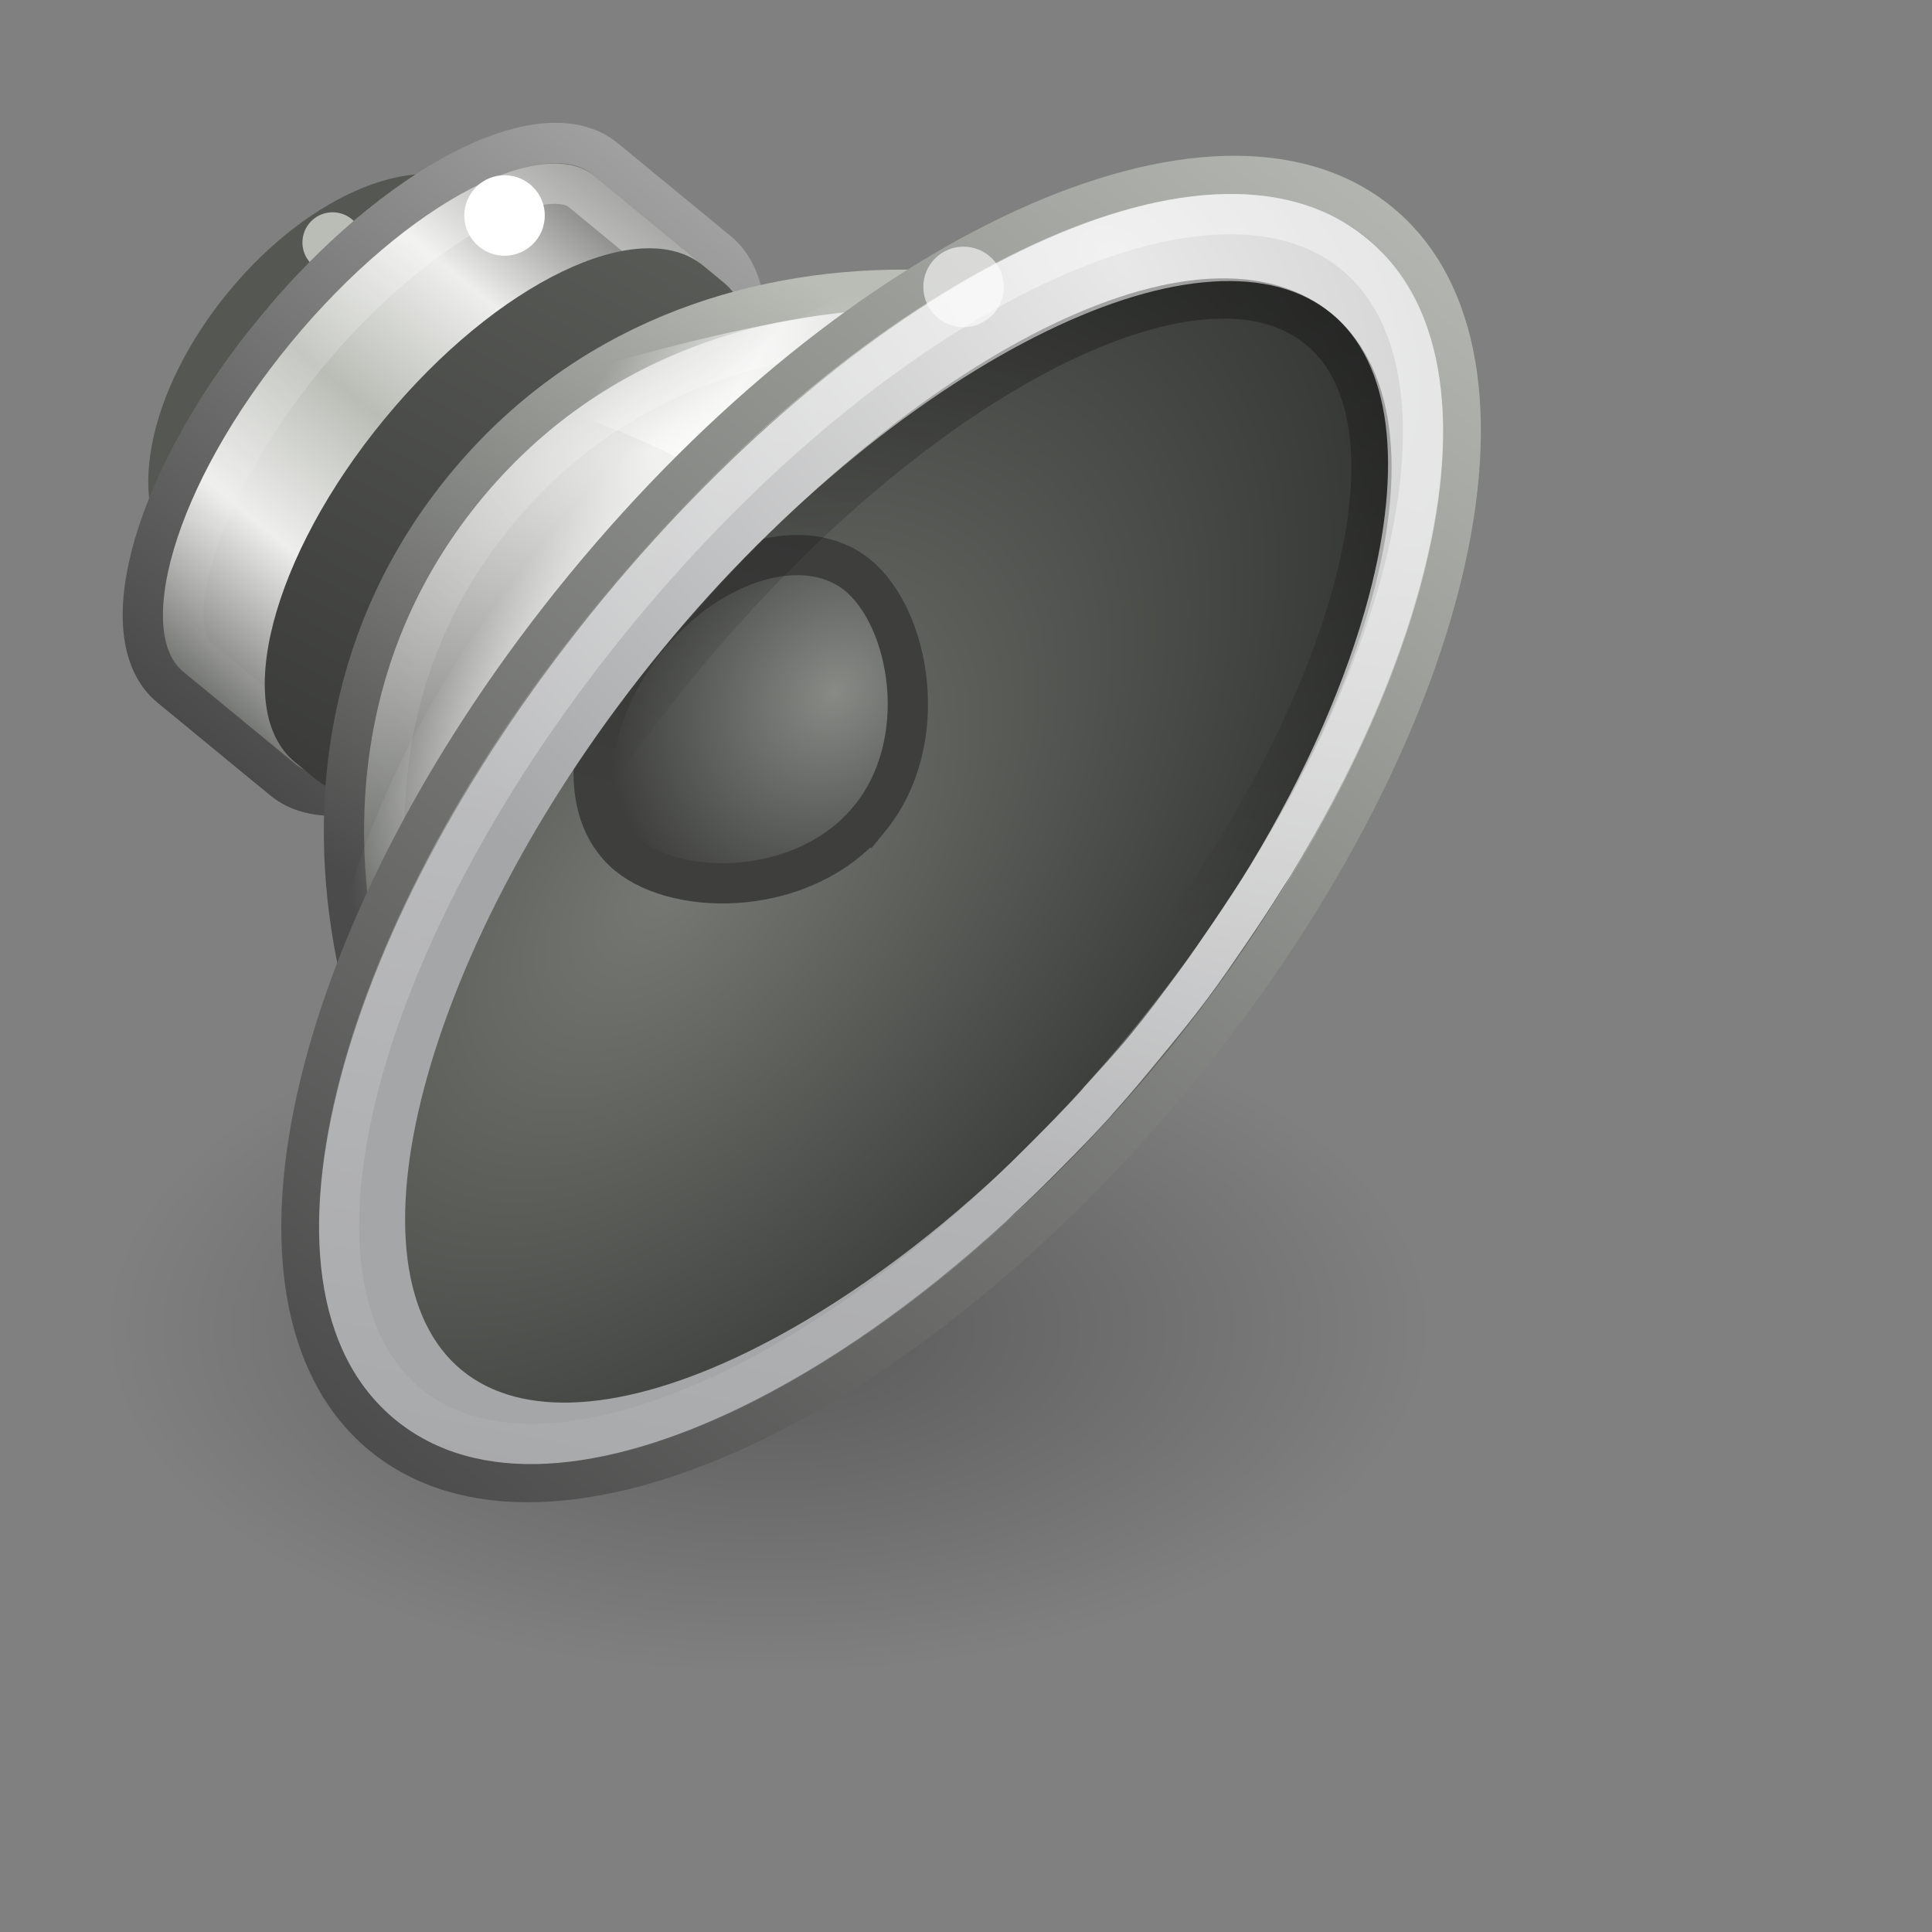 <?xml version="1.0" encoding="UTF-8" standalone="no"?>
<svg
   xmlns:dc="http://purl.org/dc/elements/1.1/"
   xmlns:cc="http://creativecommons.org/ns#"
   xmlns:rdf="http://www.w3.org/1999/02/22-rdf-syntax-ns#"
   xmlns:svg="http://www.w3.org/2000/svg"
   xmlns="http://www.w3.org/2000/svg"
   xmlns:xlink="http://www.w3.org/1999/xlink"
   version="1.0"
   width="48"
   height="48"
   id="svg6476"
   viewBox="0 0 48 48">
  <rect x="0" y="0" width="48" height="48" fill="#808080" stroke="none"/>
  <defs
     id="defs6478">
    <linearGradient
       id="linearGradient17123">
      <stop
         id="stop17125"
         style="stop-color:#000000;stop-opacity:1"
         offset="0" />
      <stop
         id="stop17127"
         style="stop-color:#000000;stop-opacity:0"
         offset="1" />
    </linearGradient>
    <linearGradient
       id="linearGradient6700">
      <stop
         id="stop6702"
         style="stop-color:#ffffff;stop-opacity:1"
         offset="0" />
      <stop
         id="stop6704"
         style="stop-color:#ffffff;stop-opacity:0"
         offset="1" />
    </linearGradient>
    <linearGradient
       id="linearGradient6628">
      <stop
         id="stop6630"
         style="stop-color:#000000;stop-opacity:1"
         offset="0" />
      <stop
         id="stop6632"
         style="stop-color:#000000;stop-opacity:0"
         offset="1" />
    </linearGradient>
    <linearGradient
       id="linearGradient3844">
      <stop
         id="stop3846"
         style="stop-color:#e8e8e8;stop-opacity:1"
         offset="0" />
      <stop
         id="stop3848"
         style="stop-color:#a5a6a8;stop-opacity:1"
         offset="1" />
    </linearGradient>
    <linearGradient
       id="linearGradient6589-510-471-936">
      <stop
         id="stop5849"
         style="stop-color:#878a85;stop-opacity:1"
         offset="0" />
      <stop
         id="stop5851"
         style="stop-color:#3e3f3d;stop-opacity:1"
         offset="1" />
    </linearGradient>
    <linearGradient
       id="linearGradient6643">
      <stop
         id="stop6645"
         style="stop-color:#4c4c4c;stop-opacity:1"
         offset="0" />
      <stop
         id="stop6647"
         style="stop-color:#d3d7cf;stop-opacity:1"
         offset="1" />
    </linearGradient>
    <linearGradient
       id="linearGradient4718">
      <stop
         id="stop4720"
         style="stop-color:#767973;stop-opacity:1"
         offset="0" />
      <stop
         id="stop4722"
         style="stop-color:#202120;stop-opacity:1"
         offset="1" />
    </linearGradient>
    <linearGradient
       id="linearGradient6573">
      <stop
         id="stop6575"
         style="stop-color:#ffffff;stop-opacity:1"
         offset="0" />
      <stop
         id="stop6577"
         style="stop-color:#ffffff;stop-opacity:0"
         offset="1" />
    </linearGradient>
    <linearGradient
       id="linearGradient6379">
      <stop
         id="stop6381"
         style="stop-color:#ffffff;stop-opacity:0"
         offset="0" />
      <stop
         id="stop21606"
         style="stop-color:#ffffff;stop-opacity:1"
         offset="0.5" />
      <stop
         id="stop6383"
         style="stop-color:#ffffff;stop-opacity:0"
         offset="1" />
    </linearGradient>
    <linearGradient
       id="linearGradient6651">
      <stop
         id="stop6653"
         style="stop-color:#ffffff;stop-opacity:1"
         offset="0" />
      <stop
         id="stop6655"
         style="stop-color:#ffffff;stop-opacity:0"
         offset="1" />
    </linearGradient>
    <linearGradient
       id="linearGradient5292">
      <stop
         id="stop5294"
         style="stop-color:#4b4b4b;stop-opacity:1"
         offset="0" />
      <stop
         id="stop5296"
         style="stop-color:#babdb6;stop-opacity:1"
         offset="1" />
    </linearGradient>
    <linearGradient
       id="linearGradient6633">
      <stop
         id="stop6635"
         style="stop-color:#eeeeec;stop-opacity:1"
         offset="0" />
      <stop
         id="stop6637"
         style="stop-color:#61635f;stop-opacity:1"
         offset="1" />
    </linearGradient>
    <linearGradient
       id="linearGradient6546-397-668-696-989">
      <stop
         id="stop4870"
         style="stop-color:#383937;stop-opacity:1"
         offset="0" />
      <stop
         id="stop4872"
         style="stop-color:#595b57;stop-opacity:1"
         offset="1" />
    </linearGradient>
    <linearGradient
       id="linearGradient6531">
      <stop
         id="stop6533"
         style="stop-color:#ffffff;stop-opacity:1"
         offset="0" />
      <stop
         id="stop6535"
         style="stop-color:#ffffff;stop-opacity:0"
         offset="1" />
    </linearGradient>
    <linearGradient
       id="linearGradient3858">
      <stop
         id="stop3860"
         style="stop-color:#a0a0a0;stop-opacity:1"
         offset="0" />
      <stop
         id="stop3862"
         style="stop-color:#4a4a4a;stop-opacity:1"
         offset="1" />
    </linearGradient>
    <linearGradient
       id="linearGradient5262">
      <stop
         id="stop5264"
         style="stop-color:#babdb6;stop-opacity:1"
         offset="0" />
      <stop
         id="stop5266"
         style="stop-color:#eeeeec;stop-opacity:1"
         offset="0.437" />
      <stop
         id="stop5268"
         style="stop-color:#555753;stop-opacity:1"
         offset="1" />
    </linearGradient>
    <radialGradient
       cx="11.402"
       cy="36.863"
       r="10.695"
       fx="11.402"
       fy="36.863"
       id="radialGradient2484"
       xlink:href="#linearGradient17123"
       gradientUnits="userSpaceOnUse"
       gradientTransform="matrix(1.537,0,0,0.8,1.559,3.51)" />
    <linearGradient
       x1="16.79"
       y1="21.27"
       x2="29.694"
       y2="46.259"
       id="linearGradient2518"
       xlink:href="#linearGradient6700"
       gradientUnits="userSpaceOnUse"
       gradientTransform="matrix(1.097,-0.018,0.018,1.117,-2.419,-6.922)" />
    <linearGradient
       x1="23.238"
       y1="12.159"
       x2="29.893"
       y2="26.354"
       id="linearGradient2522"
       xlink:href="#linearGradient6628"
       gradientUnits="userSpaceOnUse"
       gradientTransform="matrix(0.903,-0.015,0.016,0.996,3.022,-3.635)" />
    <radialGradient
       cx="30.685"
       cy="42.261"
       r="8.228"
       fx="30.685"
       fy="42.261"
       id="radialGradient2525"
       xlink:href="#linearGradient3844"
       gradientUnits="userSpaceOnUse"
       gradientTransform="matrix(3.988,0.053,-0.041,-2.53,-99.402,114.61)" />
    <radialGradient
       cx="20.884"
       cy="20.434"
       r="4"
       fx="20.884"
       fy="20.434"
       id="radialGradient2528"
       xlink:href="#linearGradient6589-510-471-936"
       gradientUnits="userSpaceOnUse"
       gradientTransform="matrix(1.309,-0.021,0.025,1.56,-5.156,-9.457)" />
    <radialGradient
       cx="23.165"
       cy="30.233"
       r="8.189"
       fx="23.165"
       fy="30.233"
       id="radialGradient2531"
       xlink:href="#linearGradient4718"
       gradientUnits="userSpaceOnUse"
       gradientTransform="matrix(2.095,0.069,-0.121,3.678,-22.19,-84.445)" />
    <linearGradient
       x1="33.431"
       y1="45.052"
       x2="33.431"
       y2="0.31"
       id="linearGradient2533"
       xlink:href="#linearGradient6643"
       gradientUnits="userSpaceOnUse"
       gradientTransform="matrix(1.226,-0.02,0.019,1.177,-5.704,-8.556)" />
    <linearGradient
       x1="19.24"
       y1="4.811"
       x2="11.324"
       y2="35.458"
       id="linearGradient2536"
       xlink:href="#linearGradient6573"
       gradientUnits="userSpaceOnUse"
       gradientTransform="matrix(0.903,-0.015,0.014,0.871,6.317,4.983)" />
    <linearGradient
       x1="20.226"
       y1="20.334"
       x2="11.438"
       y2="21.75"
       id="linearGradient2539"
       xlink:href="#linearGradient6379"
       gradientUnits="userSpaceOnUse"
       gradientTransform="matrix(0.667,-0.011,0.016,1,5.373,-0.841)" />
    <radialGradient
       cx="23.987"
       cy="27.053"
       r="7.75"
       fx="23.987"
       fy="27.053"
       id="radialGradient2542"
       xlink:href="#linearGradient6651"
       gradientUnits="userSpaceOnUse"
       gradientTransform="matrix(-0.322,0.005,-0.021,-1.287,25.549,58.67)" />
    <radialGradient
       cx="9.32"
       cy="18.817"
       r="12.5"
       fx="9.32"
       fy="18.817"
       id="radialGradient2545"
       xlink:href="#linearGradient6633"
       gradientUnits="userSpaceOnUse"
       gradientTransform="matrix(0.722,0.511,-0.909,1.193,25.796,-6.88)" />
    <linearGradient
       x1="7.75"
       y1="33.047"
       x2="4.643"
       y2="12.064"
       id="linearGradient2547"
       xlink:href="#linearGradient5292"
       gradientUnits="userSpaceOnUse"
       gradientTransform="matrix(0.911,-0.015,0.014,0.879,6.165,4.814)" />
    <linearGradient
       x1="80.693"
       y1="31.561"
       x2="77.125"
       y2="14"
       id="linearGradient2550"
       xlink:href="#linearGradient6546-397-668-696-989"
       gradientUnits="userSpaceOnUse"
       gradientTransform="rotate(-0.925,172.364,4123.277)" />
    <linearGradient
       x1="9.883"
       y1="14.051"
       x2="5.101"
       y2="30.001"
       id="linearGradient2553"
       xlink:href="#linearGradient6531"
       gradientUnits="userSpaceOnUse"
       gradientTransform="matrix(0.894,-0.014,0.016,1,4.688,2.171)" />
    <linearGradient
       x1="102.357"
       y1="-41.092"
       x2="82.681"
       y2="-41.092"
       id="linearGradient2556"
       xlink:href="#linearGradient5262"
       gradientUnits="userSpaceOnUse"
       gradientTransform="matrix(0.007,0.458,-0.432,0.007,-9.204,-22.469)"
       spreadMethod="reflect" />
    <linearGradient
       x1="84.426"
       y1="8.293"
       x2="102.426"
       y2="8.293"
       id="linearGradient2558"
       xlink:href="#linearGradient3858"
       gradientUnits="userSpaceOnUse"
       gradientTransform="rotate(89.075,44.558,-25.345)" />
  </defs>
  <path
     d="m 35.514,33 c 0,4.725 -7.358,8.556 -16.434,8.556 -9.076,0 -16.434,-3.831 -16.434,-8.556 0,-4.725 7.358,-8.556 16.434,-8.556 9.076,0 16.434,3.831 16.434,8.556 z"
     id="path16236"
     style="display:inline;opacity:0.3;fill:url(#radialGradient2484);fill-opacity:1;stroke:none" />
  <g
     id="g4895"
     transform="rotate(40.377,28.233,16.932)">
    <path
       style="fill:#2e3436;fill-opacity:1;stroke:#555753;stroke-width:1;stroke-linecap:round;stroke-linejoin:miter;stroke-miterlimit:4;stroke-dasharray:none;stroke-dashoffset:0;stroke-opacity:1"
       id="path5330"
       d="m 11.277,24.067 c 0.049,3.037 -1.254,5.521 -2.911,5.548 -1.657,0.027 -3.039,-2.414 -3.088,-5.451 -0.049,-3.037 1.254,-5.521 2.911,-5.548 1.657,-0.027 3.039,2.414 3.088,5.451 z" />
    <path
       style="display:inline;fill:#babdb6;fill-opacity:1;stroke:none"
       id="path6659"
       d="m 6.704,21.547 c 0.007,0.414 -0.324,0.755 -0.738,0.762 -0.414,0.007 -0.755,-0.324 -0.762,-0.738 -0.007,-0.414 0.324,-0.755 0.738,-0.762 0.414,-0.007 0.755,0.324 0.762,0.738 z" />
    <path
       style="display:inline;overflow:visible;visibility:visible;fill:url(#linearGradient2556);fill-opacity:1;fill-rule:nonzero;stroke:url(#linearGradient2558);stroke-width:1;stroke-linecap:butt;stroke-linejoin:miter;stroke-miterlimit:4;stroke-dasharray:none;stroke-dashoffset:0;stroke-opacity:1;marker:none;enable-background:accumulate"
       id="path2766"
       d="m 9.764,15.59 c -2.001,0.032 -3.563,3.866 -3.487,8.557 0.076,4.691 1.761,8.473 3.762,8.44 l 3.625,-0.059 c 2.001,-0.032 3.563,-3.866 3.487,-8.557 -0.076,-4.691 -1.761,-8.473 -3.762,-8.44 z" />
    <path
       style="display:inline;opacity:0.4;fill:none;stroke:url(#linearGradient2553);stroke-width:1;stroke-linecap:round;stroke-linejoin:miter;stroke-miterlimit:4;stroke-dasharray:none;stroke-dashoffset:0;stroke-opacity:1"
       id="path5556"
       d="m 9.837,16.589 c -0.47,0.008 -1.123,0.564 -1.673,1.934 -0.55,1.369 -0.923,3.391 -0.887,5.609 0.036,2.218 0.474,4.226 1.068,5.577 0.594,1.351 1.264,1.886 1.734,1.878 l 3.575,-0.058 c 0.47,-0.008 1.123,-0.564 1.673,-1.934 0.55,-1.369 0.923,-3.391 0.887,-5.609 -0.036,-2.218 -0.474,-4.226 -1.068,-5.577 -0.594,-1.351 -1.264,-1.886 -1.734,-1.878 z" />
    <path
       style="display:inline;fill:url(#linearGradient2550);fill-opacity:1;stroke:none"
       id="path6556"
       d="m 13.344,16.033 c -2.04,0.033 -3.639,3.636 -3.567,8.043 0.071,4.407 1.785,7.957 3.825,7.924 l 0.637,-0.01 c 2.04,-0.033 3.639,-3.636 3.567,-8.043 -0.071,-4.407 -1.785,-7.957 -3.825,-7.924 z" />
    <path
       style="fill:url(#radialGradient2545);fill-opacity:1;stroke:url(#linearGradient2547);stroke-width:1;stroke-linecap:round;stroke-linejoin:miter;stroke-miterlimit:4;stroke-dasharray:none;stroke-dashoffset:0;stroke-opacity:1"
       id="path1871"
       d="m 12.401,24.049 c 0.149,9.226 9.42,14.35 15.107,14.258 3.937,-0.064 6.894,-6.608 6.765,-14.611 C 34.144,15.693 30.977,9.247 27.04,9.31 21.353,9.402 12.252,14.823 12.401,24.049 Z" />
    <path
       style="display:inline;fill:url(#radialGradient2542);fill-opacity:1;stroke:none"
       id="path6649"
       d="M 35.273,23.679 C 35.425,33.067 30.959,40.751 25.299,40.843 19.639,40.934 14.928,33.398 14.776,24.01 14.624,14.623 19.09,6.939 24.75,6.847 30.41,6.756 35.122,14.292 35.273,23.679 Z" />
    <path
       style="display:inline;opacity:0.734;fill:url(#linearGradient2539);fill-opacity:1;fill-rule:evenodd;stroke:none"
       id="path6639"
       d="m 19.611,12.229 c -2.56,1.436 -5.398,5.361 -7.875,9.33 2.681,-1.17 5.459,-2.049 7.971,-1.879 z" />
    <path
       style="display:inline;opacity:0.4;fill:none;stroke:url(#linearGradient2536);stroke-width:1;stroke-linecap:round;stroke-linejoin:miter;stroke-miterlimit:4;stroke-dasharray:none;stroke-dashoffset:0;stroke-opacity:1"
       id="path6567"
       d="m 27.015,10.311 c -2.525,0.041 -6.054,1.346 -8.834,3.709 -2.781,2.362 -4.849,5.723 -4.779,10.013 0.069,4.29 2.245,7.582 5.1,9.853 2.855,2.271 6.424,3.462 8.949,3.421 1.429,-0.023 2.9,-1.304 4.033,-3.767 1.133,-2.463 1.852,-5.971 1.789,-9.829 -0.062,-3.857 -0.894,-7.341 -2.106,-9.766 -1.212,-2.425 -2.723,-3.658 -4.153,-3.635 z" />
    <path
       style="fill:url(#radialGradient2531);fill-opacity:1;stroke:url(#linearGradient2533);stroke-width:1;stroke-linecap:round;stroke-linejoin:miter;stroke-miterlimit:4;stroke-dasharray:none;stroke-dashoffset:0;stroke-opacity:1"
       id="path1873"
       d="M 35.273,23.679 C 35.447,34.448 31.336,43.246 26.09,43.33 20.844,43.415 16.45,34.754 16.276,23.986 16.102,13.218 20.214,4.42 25.46,4.335 c 5.246,-0.085 9.64,8.576 9.814,19.344 z" />
    <path
       style="fill:url(#radialGradient2528);fill-opacity:1;stroke:#3e3f3d;stroke-width:1;stroke-linecap:round;stroke-linejoin:miter;stroke-miterlimit:4;stroke-dashoffset:0;stroke-opacity:1"
       id="path3672"
       d="m 25.391,23.839 c 0.04,2.484 -2.31,4.538 -3.993,4.565 -1.683,0.027 -3.082,-1.966 -3.122,-4.45 -0.04,-2.484 1.293,-4.521 2.977,-4.549 1.683,-0.027 4.098,1.95 4.139,4.434 z" />
    <path
       style="display:inline;fill:url(#radialGradient2525);fill-opacity:1;stroke:none"
       id="path6605"
       d="m 25.468,4.835 c -2.632,0.043 -4.821,2.328 -6.345,5.791 -1.524,3.463 -2.399,8.182 -2.316,13.352 0.083,5.169 1.111,9.858 2.746,13.27 1.635,3.412 3.896,5.625 6.529,5.583 2.632,-0.043 4.821,-2.328 6.345,-5.791 0.952,-2.164 1.659,-4.839 2.031,-7.784 0.012,-0.093 0.016,-0.188 0.027,-0.282 0.067,-0.568 0.117,-1.134 0.16,-1.722 0.042,-0.547 0.08,-1.094 0.098,-1.658 9.62e-4,-0.031 -0.002,-0.063 -0.002,-0.094 0.018,-0.596 0.012,-1.201 0.002,-1.813 -0.01,-0.644 -0.021,-1.279 -0.062,-1.905 -0.035,-0.556 -0.095,-1.113 -0.152,-1.654 -0.061,-0.586 -0.13,-1.15 -0.215,-1.715 -0.015,-0.095 -0.02,-0.186 -0.036,-0.281 C 33.811,15.201 33.018,12.55 31.996,10.418 30.362,7.006 28.1,4.793 25.468,4.835 Z m 0.532,1.992 c 1.922,-0.031 3.808,1.704 5.265,4.759 0.91,1.909 1.647,4.309 2.082,6.999 0.087,0.538 0.151,1.093 0.214,1.653 0.056,0.525 0.116,1.052 0.151,1.592 0.042,0.62 0.082,1.235 0.093,1.874 0.01,0.596 -0.016,1.171 -0.034,1.751 -0.001,0.041 0.003,0.084 0.002,0.125 -0.019,0.537 -0.058,1.074 -0.099,1.596 -0.045,0.562 -0.091,1.119 -0.161,1.659 -0.348,2.702 -1.007,5.124 -1.855,7.062 -1.357,3.1 -3.187,4.896 -5.109,4.927 -1.922,0.031 -3.808,-1.704 -5.265,-4.759 -1.457,-3.055 -2.463,-7.351 -2.54,-12.117 -0.077,-4.765 0.79,-9.092 2.147,-12.193 1.357,-3.1 3.187,-4.896 5.109,-4.927 z" />
    <path
       style="display:inline;opacity:0.3;fill:none;stroke:url(#linearGradient2522);stroke-width:1;stroke-linecap:round;stroke-linejoin:miter;stroke-miterlimit:4;stroke-dasharray:none;stroke-dashoffset:0;stroke-opacity:1"
       id="path6615"
       d="m 33.274,23.712 c 0.147,9.112 -2.867,16.548 -6.733,16.611 -3.865,0.062 -7.118,-7.273 -7.266,-16.385 -0.147,-9.112 2.867,-16.548 6.733,-16.611 3.865,-0.062 7.118,7.273 7.266,16.385 z" />
    <path
       style="display:inline;fill:#ffffff;fill-opacity:1;stroke:none"
       id="path6661"
       d="m 9.774,18.265 c 0.009,0.552 -0.432,1.007 -0.984,1.016 -0.552,0.009 -1.007,-0.432 -1.016,-0.984 -0.009,-0.552 0.432,-1.007 0.984,-1.016 0.552,-0.009 1.007,0.432 1.016,0.984 z" />
    <path
       style="display:inline;opacity:0.4;fill:none;stroke:url(#linearGradient2518);stroke-width:1;stroke-linecap:round;stroke-linejoin:miter;stroke-miterlimit:4;stroke-dasharray:none;stroke-dashoffset:0;stroke-opacity:1"
       id="path6698"
       d="m 34.274,23.696 c 0.165,10.216 -3.506,18.559 -8.2,18.635 -4.694,0.076 -8.633,-8.144 -8.798,-18.36 -0.165,-10.216 3.506,-18.559 8.2,-18.635 4.694,-0.076 8.633,8.144 8.798,18.36 z" />
    <path
       style="display:inline;opacity:0.6;fill:#ffffff;fill-opacity:1;stroke:none"
       id="path5501"
       d="m 19.611,12.229 c 0.009,0.552 -0.432,1.007 -0.984,1.016 -0.552,0.009 -1.007,-0.432 -1.016,-0.984 -0.009,-0.552 0.432,-1.007 0.984,-1.016 0.552,-0.009 1.007,0.432 1.016,0.984 z" />
  </g>
</svg>
